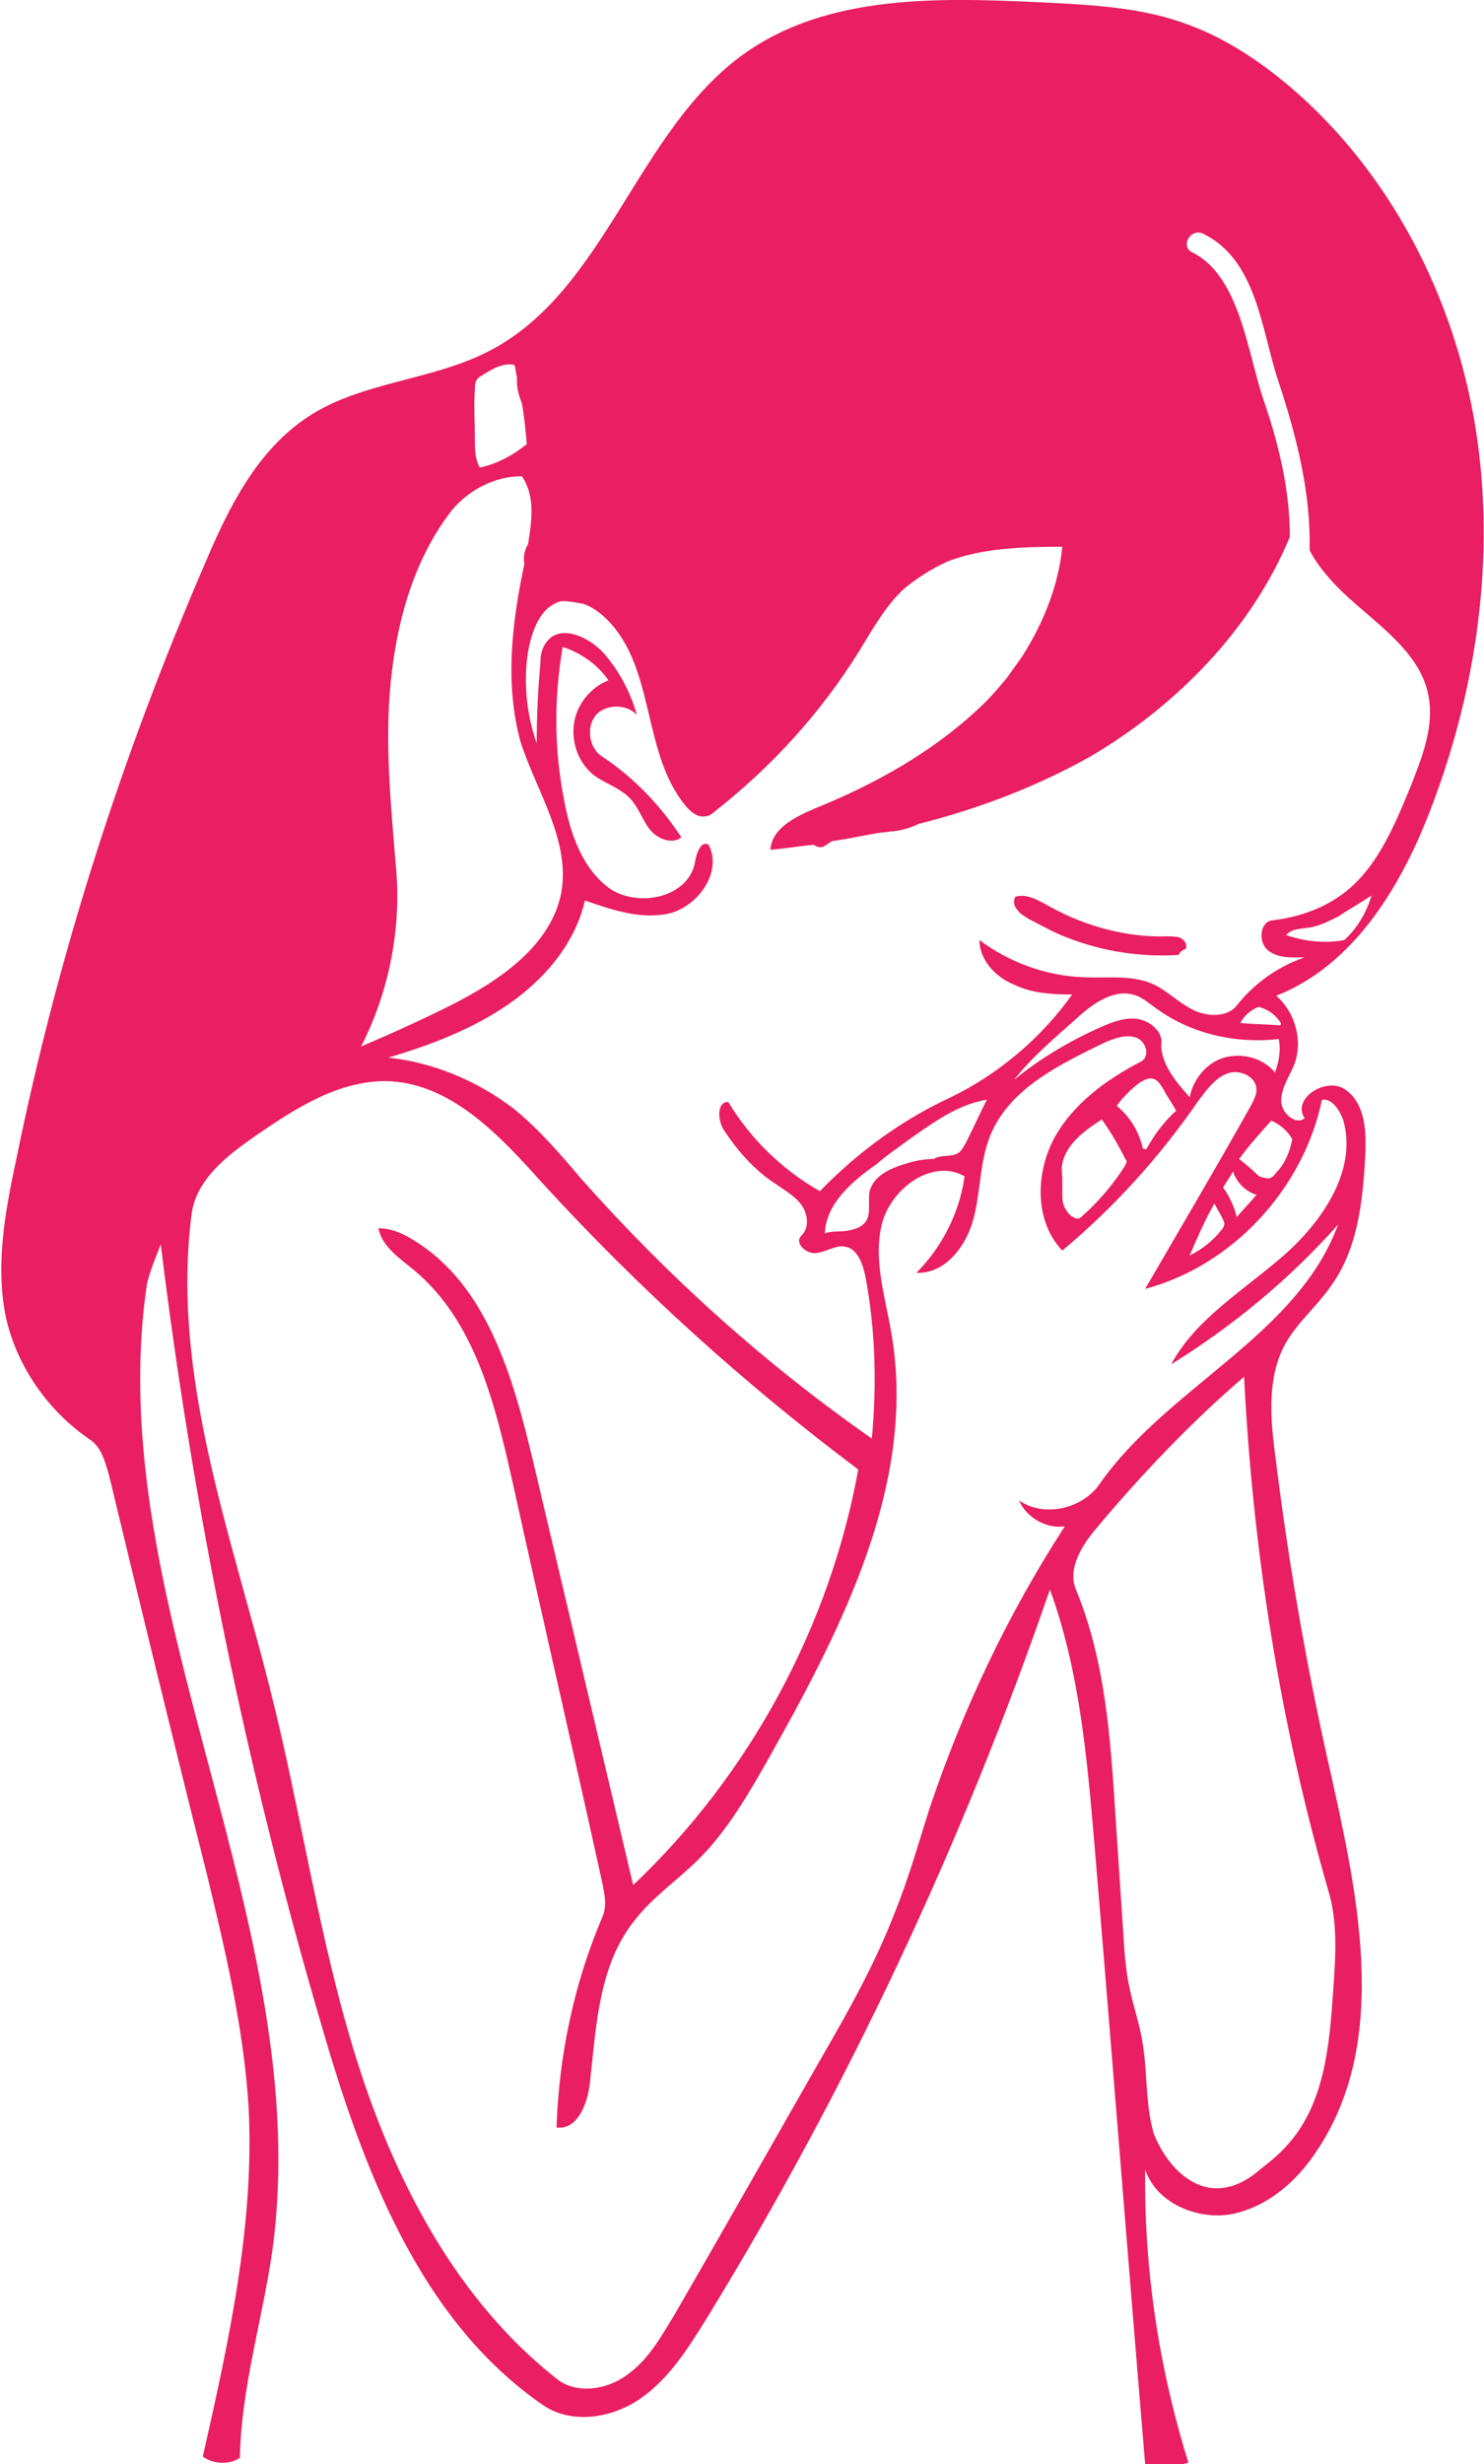 <?xml version="1.0" encoding="utf-8"?>
<!-- Generator: Adobe Illustrator 19.2.0, SVG Export Plug-In . SVG Version: 6.00 Build 0)  -->
<svg version="1.1" id="Layer_1" xmlns="http://www.w3.org/2000/svg" xmlns:xlink="http://www.w3.org/1999/xlink" x="0px" y="0px"
	 viewBox="0 0 120 199.2" style="enable-background:new 0 0 120 199.2;" xml:space="preserve">
<style type="text/css">
	.st0{fill:#E91E63;}
</style>
<g id="flu-asian-girl">
	<path class="st0" d="M115.5,65.9c3.9-9.9,5.5-20.9,3.8-31.4s-6.9-20.6-15-27.5c-2.5-2.1-5.2-3.9-8.2-5c-3.7-1.4-7.7-1.6-11.7-1.8
		C76-0.2,66.9-0.5,60.1,4.4c-8.6,6.2-11.1,19-20.4,23.9c-4.7,2.5-10.4,2.5-14.8,5.4c-4.1,2.7-6.4,7.3-8.3,11.8
		C9.9,61,4.7,77.1,1.3,93.8c-0.9,4.2-1.7,8.6-0.8,12.8c0.9,3.9,3.4,7.5,6.8,9.8c0.9,0.6,1.2,1.8,1.5,2.8c2.6,10.8,5.2,21.5,7.9,32.2
		c1.5,6.2,3,12.5,3.4,18.9c0.5,9.5-1.6,19-3.7,28.3c0.8,0.6,2.1,0.7,3,0.1c0.1-5.6,1.8-11.1,2.6-16.6c3.7-26.3-14-52.6-10.1-78.4
		c0.3-1.1,0.7-2.1,1.1-3.1c2.6,21.3,6.9,42.3,12.9,62.8c3.4,11.8,8,24.2,18.1,31.1c2.3,1.5,5.5,1,7.8-0.6c2.3-1.6,3.8-4,5.3-6.4
		c11.4-18.6,20.7-38.4,27.8-59c2.4,6.6,3,13.6,3.6,20.6c1.4,16.7,2.7,33.4,4.1,50.1c1.1,0.2,2.4,0.2,3.5-0.1
		c-2.4-7.7-3.6-15.7-3.5-23.7c0.9,2.7,4.2,4.1,7,3.6c2.9-0.6,5.2-2.6,6.8-5c6.2-9.1,3.3-21.3,0.9-32c-1.8-8.1-3.2-16.3-4.2-24.5
		c-0.4-3-0.6-6.2,0.8-8.8c1-1.8,2.6-3.1,3.7-4.7c2.2-3,2.6-6.9,2.8-10.6c0.1-1.9,0-4.2-1.6-5.3c-1.5-1.1-4.4,0.7-3.3,2.3
		c-0.7,0.6-1.9-0.4-1.9-1.4s0.6-1.9,1-2.8c0.8-1.9,0.2-4.3-1.4-5.7C109.3,78.1,113.1,72,115.5,65.9z M38.4,31.5c0-0.3,0-0.5,0.1-0.7
		c0.1-0.2,0.2-0.3,0.4-0.4c0.8-0.5,1.7-1.1,2.7-0.9c0.1,0.3,0.1,0.6,0.2,1c0,0.1,0,0.2,0,0.3c0,0.7,0.2,1.3,0.4,1.8
		c0.2,1.1,0.3,2.2,0.4,3.3c-1.1,0.9-2.4,1.6-3.8,1.9c-0.4-0.7-0.4-1.5-0.4-2.2C38.4,34.1,38.3,32.8,38.4,31.5z M32,69.9
		c-0.4-4.9-0.9-9.9-0.4-14.8c0.5-5,1.9-9.9,4.9-13.8c1.4-1.7,3.5-2.8,5.7-2.8c1.1,1.6,0.8,3.6,0.5,5.5c-0.3,0.5-0.4,1-0.3,1.6
		c-1,4.7-1.6,9.7-0.3,14.4c1.3,4,4,7.9,3.3,12.1c-0.8,4.3-4.9,7.1-8.8,9.1c-2.4,1.2-4.8,2.3-7.4,3.4C31.5,80.1,32.5,74.9,32,69.9z
		 M107.4,152.8c0.8,2.6,0.6,5.4,0.4,8.2c-0.3,4.4-0.7,9-3.6,12.3c-0.6,0.7-1.4,1.4-2.2,2c-0.9,0.8-2,1.5-3.3,1.6
		c-2.5,0.2-4.5-2.1-5.4-4.4c-0.7-2.4-0.5-4.9-0.9-7.3c-0.2-1.4-0.7-2.8-1-4.2c-0.4-1.7-0.5-3.5-0.6-5.2c-0.2-3-0.4-6-0.6-9
		c-0.4-6.2-0.8-12.5-3.2-18.3c-0.7-1.7,0.5-3.6,1.7-5c3.7-4.4,7.6-8.5,11.9-12.2C101.3,125.3,103.5,139.3,107.4,152.8z M106.9,88.9
		c0.8-0.1,1.4,0.8,1.7,1.6c1.2,4-1.6,8.2-4.8,11c-3.2,2.8-7.1,5.1-9.1,8.8c5-3.1,9.6-6.9,13.5-11.3c-3.3,9-13.8,13.1-19.3,21
		c-1.4,2-4.5,2.7-6.5,1.3c0.6,1.4,2.2,2.3,3.7,2.1c-4.6,7.1-8.2,14.7-10.9,22.7c-0.9,2.8-1.7,5.7-2.8,8.4c-1.6,4.2-3.8,8.1-6,11.9
		c-4,7-7.9,13.9-11.9,20.8c-1.1,1.8-2.1,3.6-3.8,4.8c-1.6,1.2-4.1,1.6-5.7,0.3c-8-6.3-13-15.8-16.1-25.6c-3.1-9.8-4.5-20-7-29.9
		c-3.2-12.8-8.1-25.6-6.4-38.7c0.4-2.8,2.9-4.7,5.2-6.3c3.2-2.2,6.6-4.4,10.5-4.4c5.3,0.1,9.3,4.5,12.8,8.4
		c7.7,8.4,16.2,16.1,25.4,23c-2.3,12.7-8.8,24.7-18.2,33.6c-2.7-11.4-5.4-22.9-8.1-34.3c-1.6-6.7-3.7-14.2-9.6-17.8
		c-0.9-0.6-1.9-1-2.9-1c0.3,1.5,1.7,2.4,2.9,3.4c4.9,4.1,6.5,10.7,7.9,16.9c2.4,10.9,4.9,21.7,7.3,32.6c0.2,1,0.4,1.9,0,2.8
		c-2.3,5.4-3.5,11.2-3.7,17c1.7,0.2,2.5-1.9,2.7-3.6c0.5-4.5,0.7-9.4,3.5-13c1.5-2,3.6-3.4,5.3-5.1c2.4-2.4,4.1-5.4,5.8-8.4
		c5.9-10.5,11.8-22.1,9.8-34c-0.5-3-1.5-6-0.8-8.9c0.7-2.9,4.1-5.4,6.7-3.9c-0.4,2.9-1.8,5.7-3.9,7.8c2.3,0.1,4-2.1,4.6-4.3
		c0.6-2.2,0.5-4.5,1.3-6.6c1.5-4,5.8-6,9.5-7.8c0.8-0.3,1.6-0.6,2.4-0.3s1.1,1.5,0.4,1.9c-2.9,1.5-5.6,3.5-7.1,6.3
		c-1.5,2.9-1.5,6.7,0.7,9c4.2-3.5,7.9-7.6,11-12.1c0.6-0.8,1.3-1.8,2.3-2.2c1-0.4,2.4,0.2,2.4,1.3c0,0.4-0.2,0.8-0.4,1.2
		c-2.8,5-5.7,9.9-8.6,14.9C99.7,102.3,105.4,96.1,106.9,88.9z M70.1,98.6c-0.3,0.6-1,0.8-1.6,0.9c-0.6,0.1-1.2,0-1.8,0.2
		c0.1-2.4,2.2-4.2,4.2-5.6c0.8-0.7,1.7-1.3,2.5-1.9c2-1.4,4-2.9,6.4-3.3c-0.6,1.2-1.1,2.3-1.7,3.5c-0.2,0.3-0.3,0.6-0.6,0.8
		c-0.6,0.4-1.4,0.1-2,0.5c-0.7,0-1.3,0.1-2,0.3c-1.4,0.4-2.9,1-3.2,2.4C70.2,97.2,70.4,98,70.1,98.6z M85.9,94.1
		c0.3-1.6,1.8-2.7,3.2-3.6c0.7,1,1.3,2,1.9,3.2c0.1,0.1,0.1,0.2,0.1,0.3c0,0-0.1,0.1-0.1,0.2c-1,1.6-2.3,3.1-3.7,4.3
		c-0.4,0.1-0.9-0.3-1.1-0.7c-0.3-0.4-0.3-0.9-0.3-1.4v-1.1C85.9,94.9,85.8,94.5,85.9,94.1z M90.3,89.4c0.5-0.7,1.2-1.4,1.9-1.9
		c0.2-0.1,0.5-0.3,0.7-0.3c0.6-0.1,0.9,0.4,1.2,0.9c0.3,0.6,0.7,1.1,1,1.7c-1,0.9-1.8,2-2.4,3.1c-0.1,0-0.3,0-0.3-0.1
		C92.1,91.5,91.4,90.3,90.3,89.4z M93.9,84.5c0.2-1-0.8-1.9-1.8-2.1s-2.1,0.2-3,0.6c-2.5,1.1-4.9,2.5-7.1,4.3c1.5-1.9,3.3-3.4,5.1-5
		c1.3-1.2,2.9-2.3,4.5-1.9c0.8,0.2,1.4,0.8,2,1.2c2.8,2,6.4,2.8,9.8,2.4c0.2,0.9,0,1.9-0.3,2.7c-1-1.2-2.7-1.6-4.1-1.2
		c-1.4,0.4-2.5,1.7-2.8,3.2C95.1,87.5,93.9,86,93.9,84.5z M98.9,96c0.3-0.5,0.6-0.9,0.8-1.3c0.3,0.9,1,1.6,1.9,1.9
		c-0.5,0.6-1.1,1.2-1.6,1.8C99.8,97.5,99.4,96.7,98.9,96z M99,98.9c0,0.2-0.1,0.4-0.2,0.5c-0.7,0.9-1.6,1.6-2.6,2.1
		c0.6-1.4,1.2-2.8,2-4.2c0.2,0.4,0.4,0.7,0.6,1.1C98.9,98.6,99,98.8,99,98.9z M104.5,92.1c-0.2,1-0.6,2-1.3,2.7
		c-0.2,0.3-0.5,0.6-1,0.4c-0.2,0-0.4-0.1-0.6-0.3c-0.4-0.4-0.9-0.8-1.4-1.2c0.8-1.1,1.7-2.1,2.6-3.1
		C103.5,90.9,104.1,91.4,104.5,92.1z M103.5,82.6c0.1,0.1,0.1,0.2,0,0.3c-1.1-0.1-2.2-0.1-3.2-0.2c0.3-0.6,0.9-1.1,1.5-1.3
		C102.5,81.6,103.1,82,103.5,82.6z M100,81.3c-0.8,1-2.5,0.9-3.6,0.3c-1.2-0.6-2.1-1.6-3.3-2.1c-1.7-0.7-3.7-0.4-5.5-0.5
		c-3-0.1-6-1.2-8.4-3c0,1.6,1.3,3,2.8,3.6c1.4,0.7,3.1,0.8,4.7,0.8c-2.5,3.5-5.9,6.4-9.8,8.3c-3.9,1.8-7.5,4.4-10.6,7.6
		c-3-1.7-5.6-4.2-7.4-7.2C58,89,58,90.5,58.5,91.3c1.1,1.7,2.5,3.3,4.2,4.4c0.7,0.5,1.6,1,2.1,1.7s0.7,1.8,0,2.5
		c-0.6,0.6,0.4,1.5,1.2,1.4c0.9-0.1,1.6-0.7,2.4-0.5c1,0.2,1.4,1.5,1.6,2.5c0.8,4.3,0.9,8.7,0.5,13c-8.6-6-16.5-13.1-23.5-21
		c-1.7-2-3.4-4-5.5-5.7c-2.9-2.2-6.4-3.7-10.1-4.1c3.4-1,6.8-2.3,9.7-4.3c2.9-2,5.4-4.9,6.2-8.4c2.3,0.8,4.7,1.6,7,1
		c2.3-0.7,4.1-3.4,3-5.5c-0.6-0.4-1,0.7-1.1,1.4c-0.5,2.8-4.4,3.7-6.8,2.2c-2.3-1.6-3.3-4.5-3.8-7.3c-0.8-4.1-0.8-8.2-0.1-12.3
		c1.5,0.5,2.8,1.4,3.7,2.7c-1.5,0.6-2.6,2-2.8,3.6c-0.2,1.6,0.5,3.3,1.8,4.2c0.9,0.6,1.9,0.9,2.7,1.7c0.7,0.7,1,1.7,1.6,2.5
		s1.8,1.3,2.6,0.7c-1.7-2.6-3.9-4.9-6.5-6.6c-1-0.7-1.2-2.4-0.4-3.3c0.8-0.9,2.5-0.9,3.3,0c-0.5-1.8-1.4-3.5-2.6-4.9
		c-1.2-1.4-3.6-2.5-4.7-1c-0.4,0.5-0.5,1.1-0.5,1.7c-0.2,2.2-0.3,4.3-0.3,6.5c-0.8-2.3-1.1-4.9-0.7-7.4c0.3-1.7,1-3.7,2.7-4.1
		c0.1,0,0.1,0,0.2,0c0.4,0,0.9,0.1,1.5,0.2c0.7,0.2,1.4,0.7,2,1.3c3.9,3.9,2.8,10.7,6.3,15c0.4,0.5,1,1,1.6,0.9
		c0.3,0,0.6-0.2,0.8-0.4c4.6-3.6,8.6-8,11.7-13c1.1-1.8,2.1-3.6,3.6-5c1.1-0.9,2.2-1.6,3.5-2.2c2.8-1.1,6.2-1.2,9.3-1.2
		c-0.3,3.1-1.5,6.1-3.2,8.8c-0.4,0.6-0.8,1.1-1.2,1.7c-0.8,1-1.7,2-2.6,2.8c-3.8,3.5-8.4,6-13.1,7.9c-1.6,0.7-3.4,1.6-3.5,3.3
		c1.2-0.1,2.3-0.3,3.5-0.4c0.3,0.2,0.7,0.3,1,0c0.2-0.1,0.3-0.2,0.5-0.3c1.4-0.2,2.7-0.5,4-0.7c0.3,0,0.7-0.1,1-0.1
		c0.7-0.1,1.4-0.3,2-0.6c4.8-1.2,9.5-3,13.8-5.4c7-4.1,13.1-10.3,16.2-17.8c0-3.6-0.8-7.2-2.1-11c-1.3-3.7-1.9-10.1-5.8-12
		c-1-0.5-0.1-2,0.9-1.5c4.3,2.1,4.7,7.7,6,11.7c1.6,4.8,2.7,9.3,2.6,13.9c0.9,1.7,2.4,3.2,3.8,4.4c2.4,2.1,5.2,4.2,5.8,7.3
		c0.5,2.5-0.5,5-1.4,7.3c-1.4,3.4-2.9,7.1-6,9.1c-1.5,1-3.4,1.6-5.2,1.8c-1,0.1-1.2,1.7-0.4,2.4c0.8,0.7,2,0.6,3,0.6
		C103.4,78.1,101.4,79.5,100,81.3z M104,75.6c0.4-0.5,1.1-0.5,1.8-0.6c0.8-0.1,1.6-0.5,2.4-0.9c0.9-0.6,1.8-1.1,2.7-1.7
		c-0.4,1.4-1.2,2.7-2.2,3.6C107.1,76.3,105.5,76.1,104,75.6z"/>
	<path class="st0" d="M95.9,76.7c-0.3,0.1-0.5,0.3-0.6,0.5c-3.1,0.2-6.2-0.3-9-1.4c-1.1-0.4-2.1-1-3.1-1.5c-0.3-0.2-0.7-0.4-0.9-0.7
		c-0.3-0.3-0.4-0.7-0.2-1.1c0.9-0.3,1.9,0.3,2.8,0.8c2.9,1.6,6.2,2.5,9.5,2.4c0.3,0,0.7,0,1,0.1C95.8,76,96,76.3,95.9,76.7"/>
</g>
</svg>
